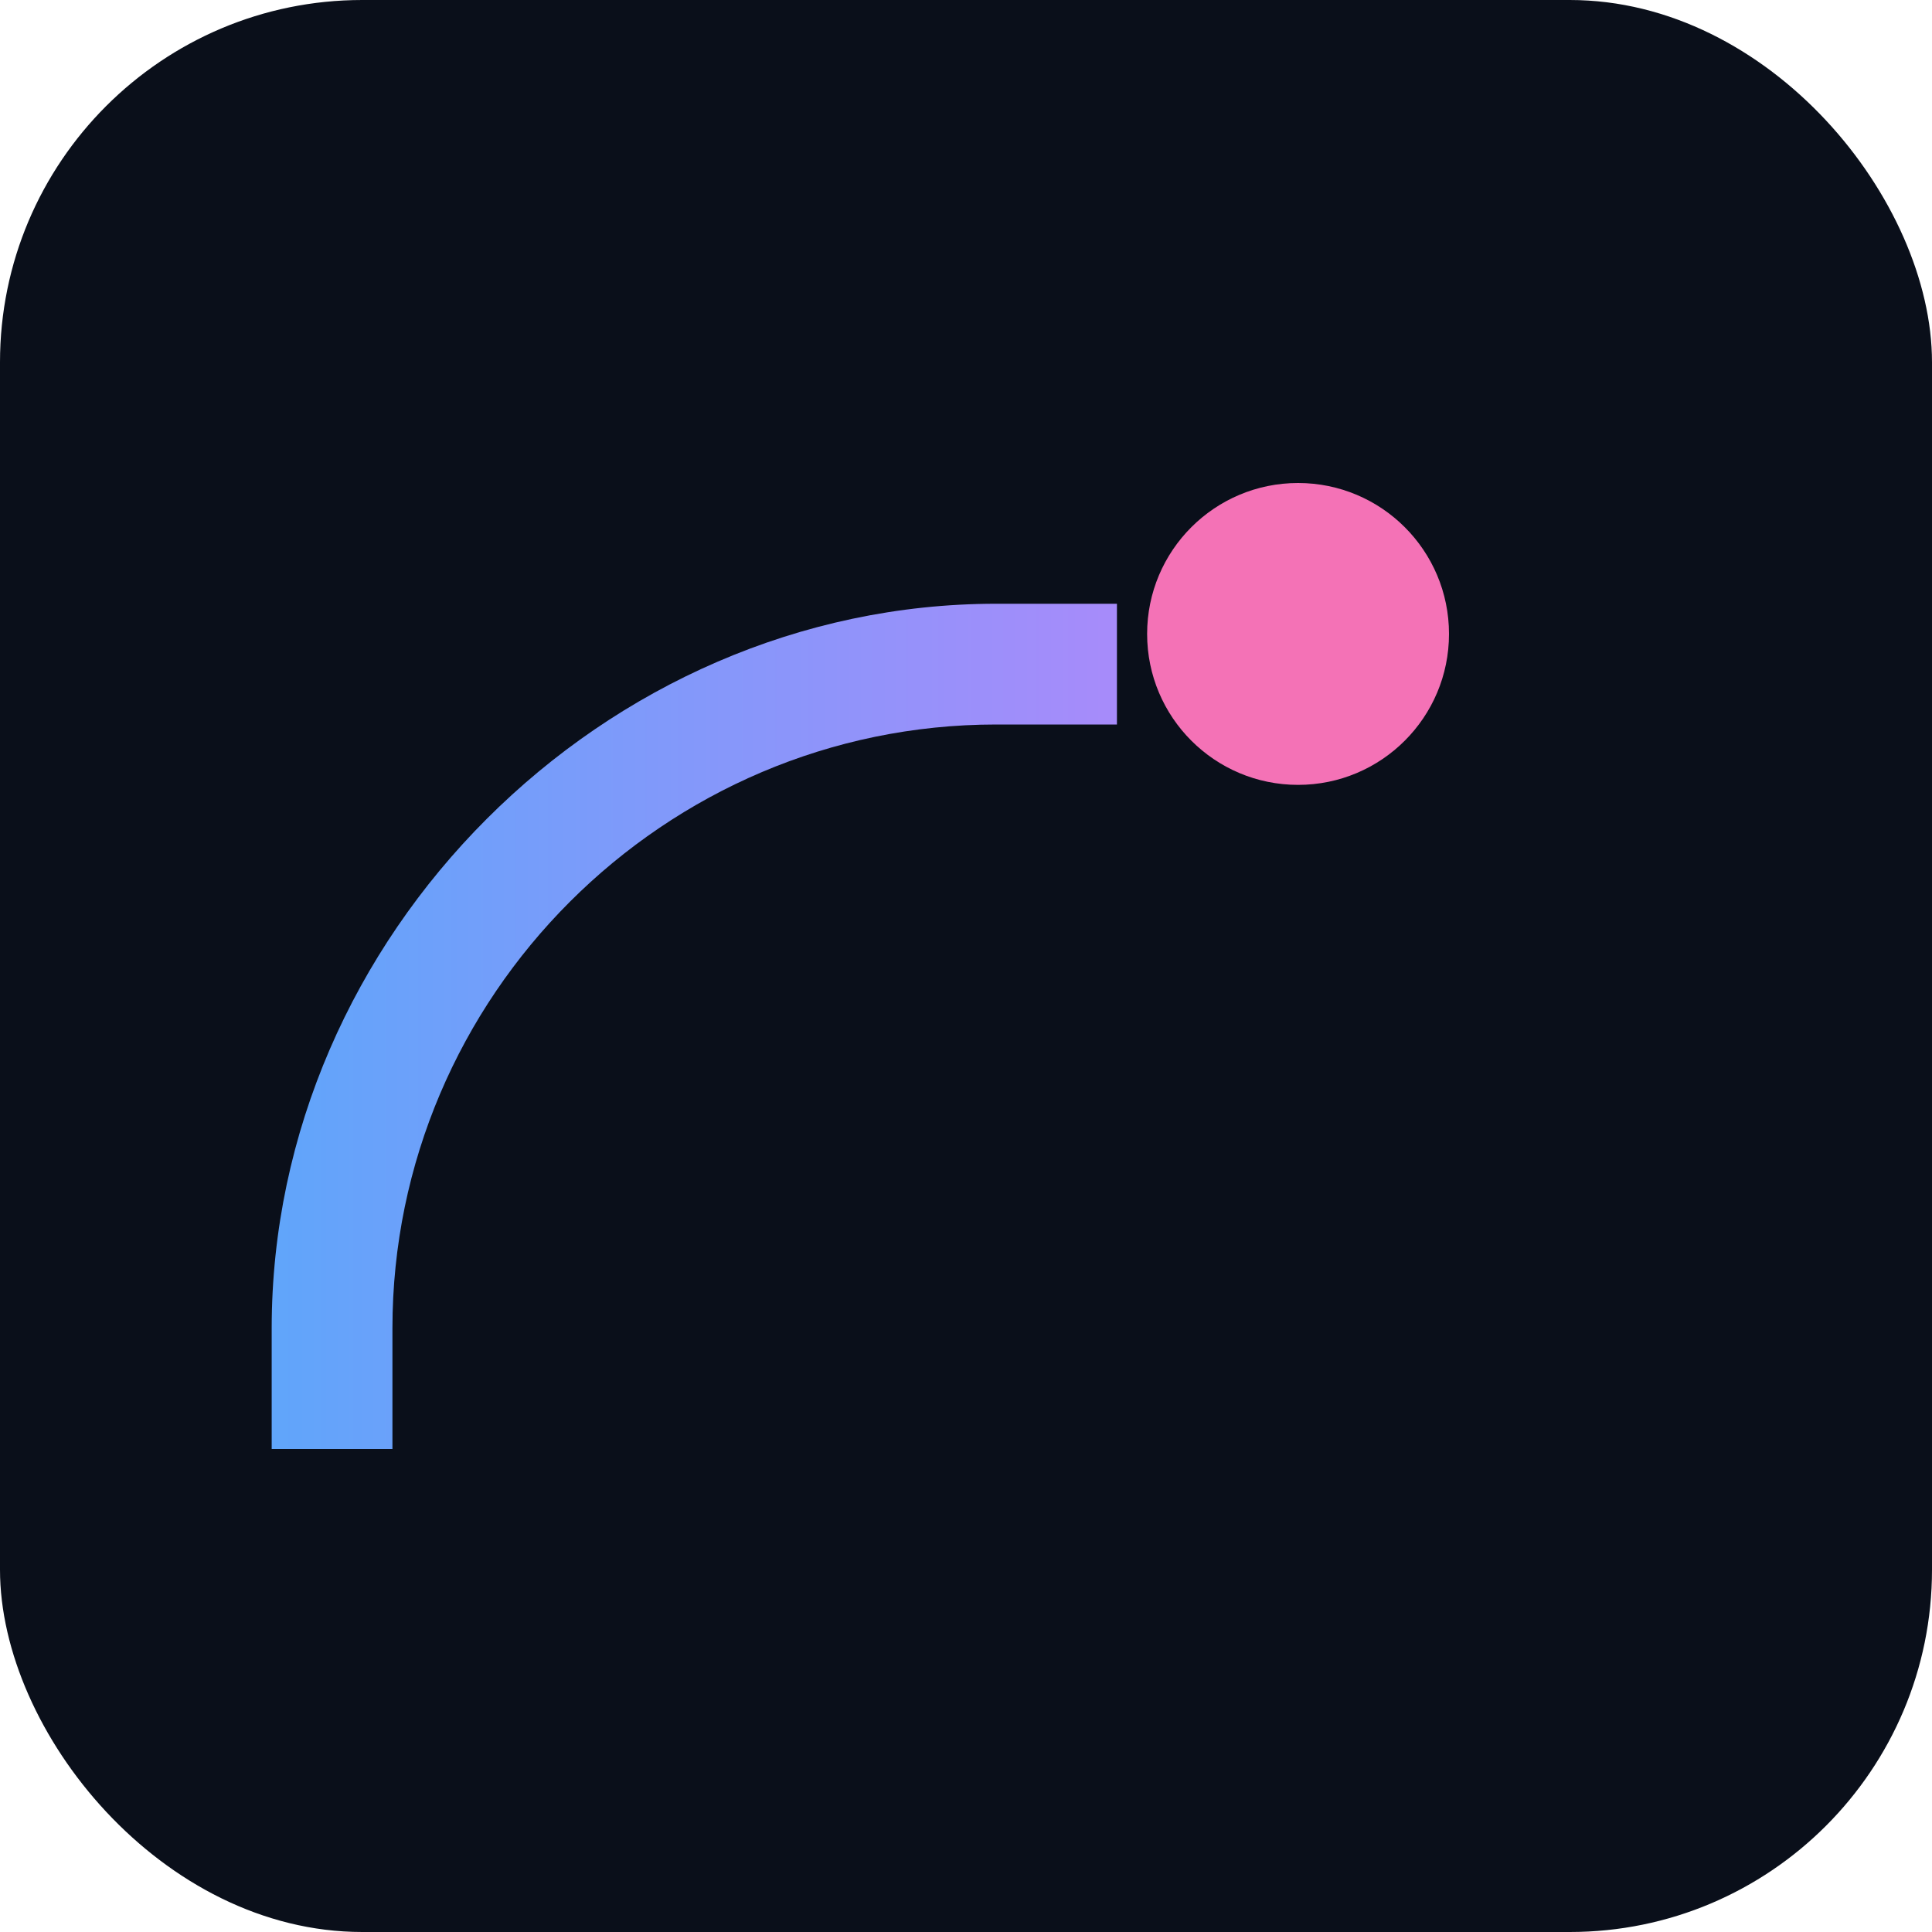 <svg xmlns="http://www.w3.org/2000/svg" viewBox="0 0 128 128"><defs><linearGradient id="g" x1="0" x2="1"><stop offset="0" stop-color="#60a5fa"/><stop offset="1" stop-color="#a78bfa"/></linearGradient></defs><rect width="128" height="128" rx="24" fill="#0a0f1a"/><path d="M26 88c0-22 18-40 40-40h8v-8h-8c-26 0-48 22-48 48v8h8z" fill="url(#g)"/><circle cx="86" cy="42" r="10" fill="#f472b6"/></svg>